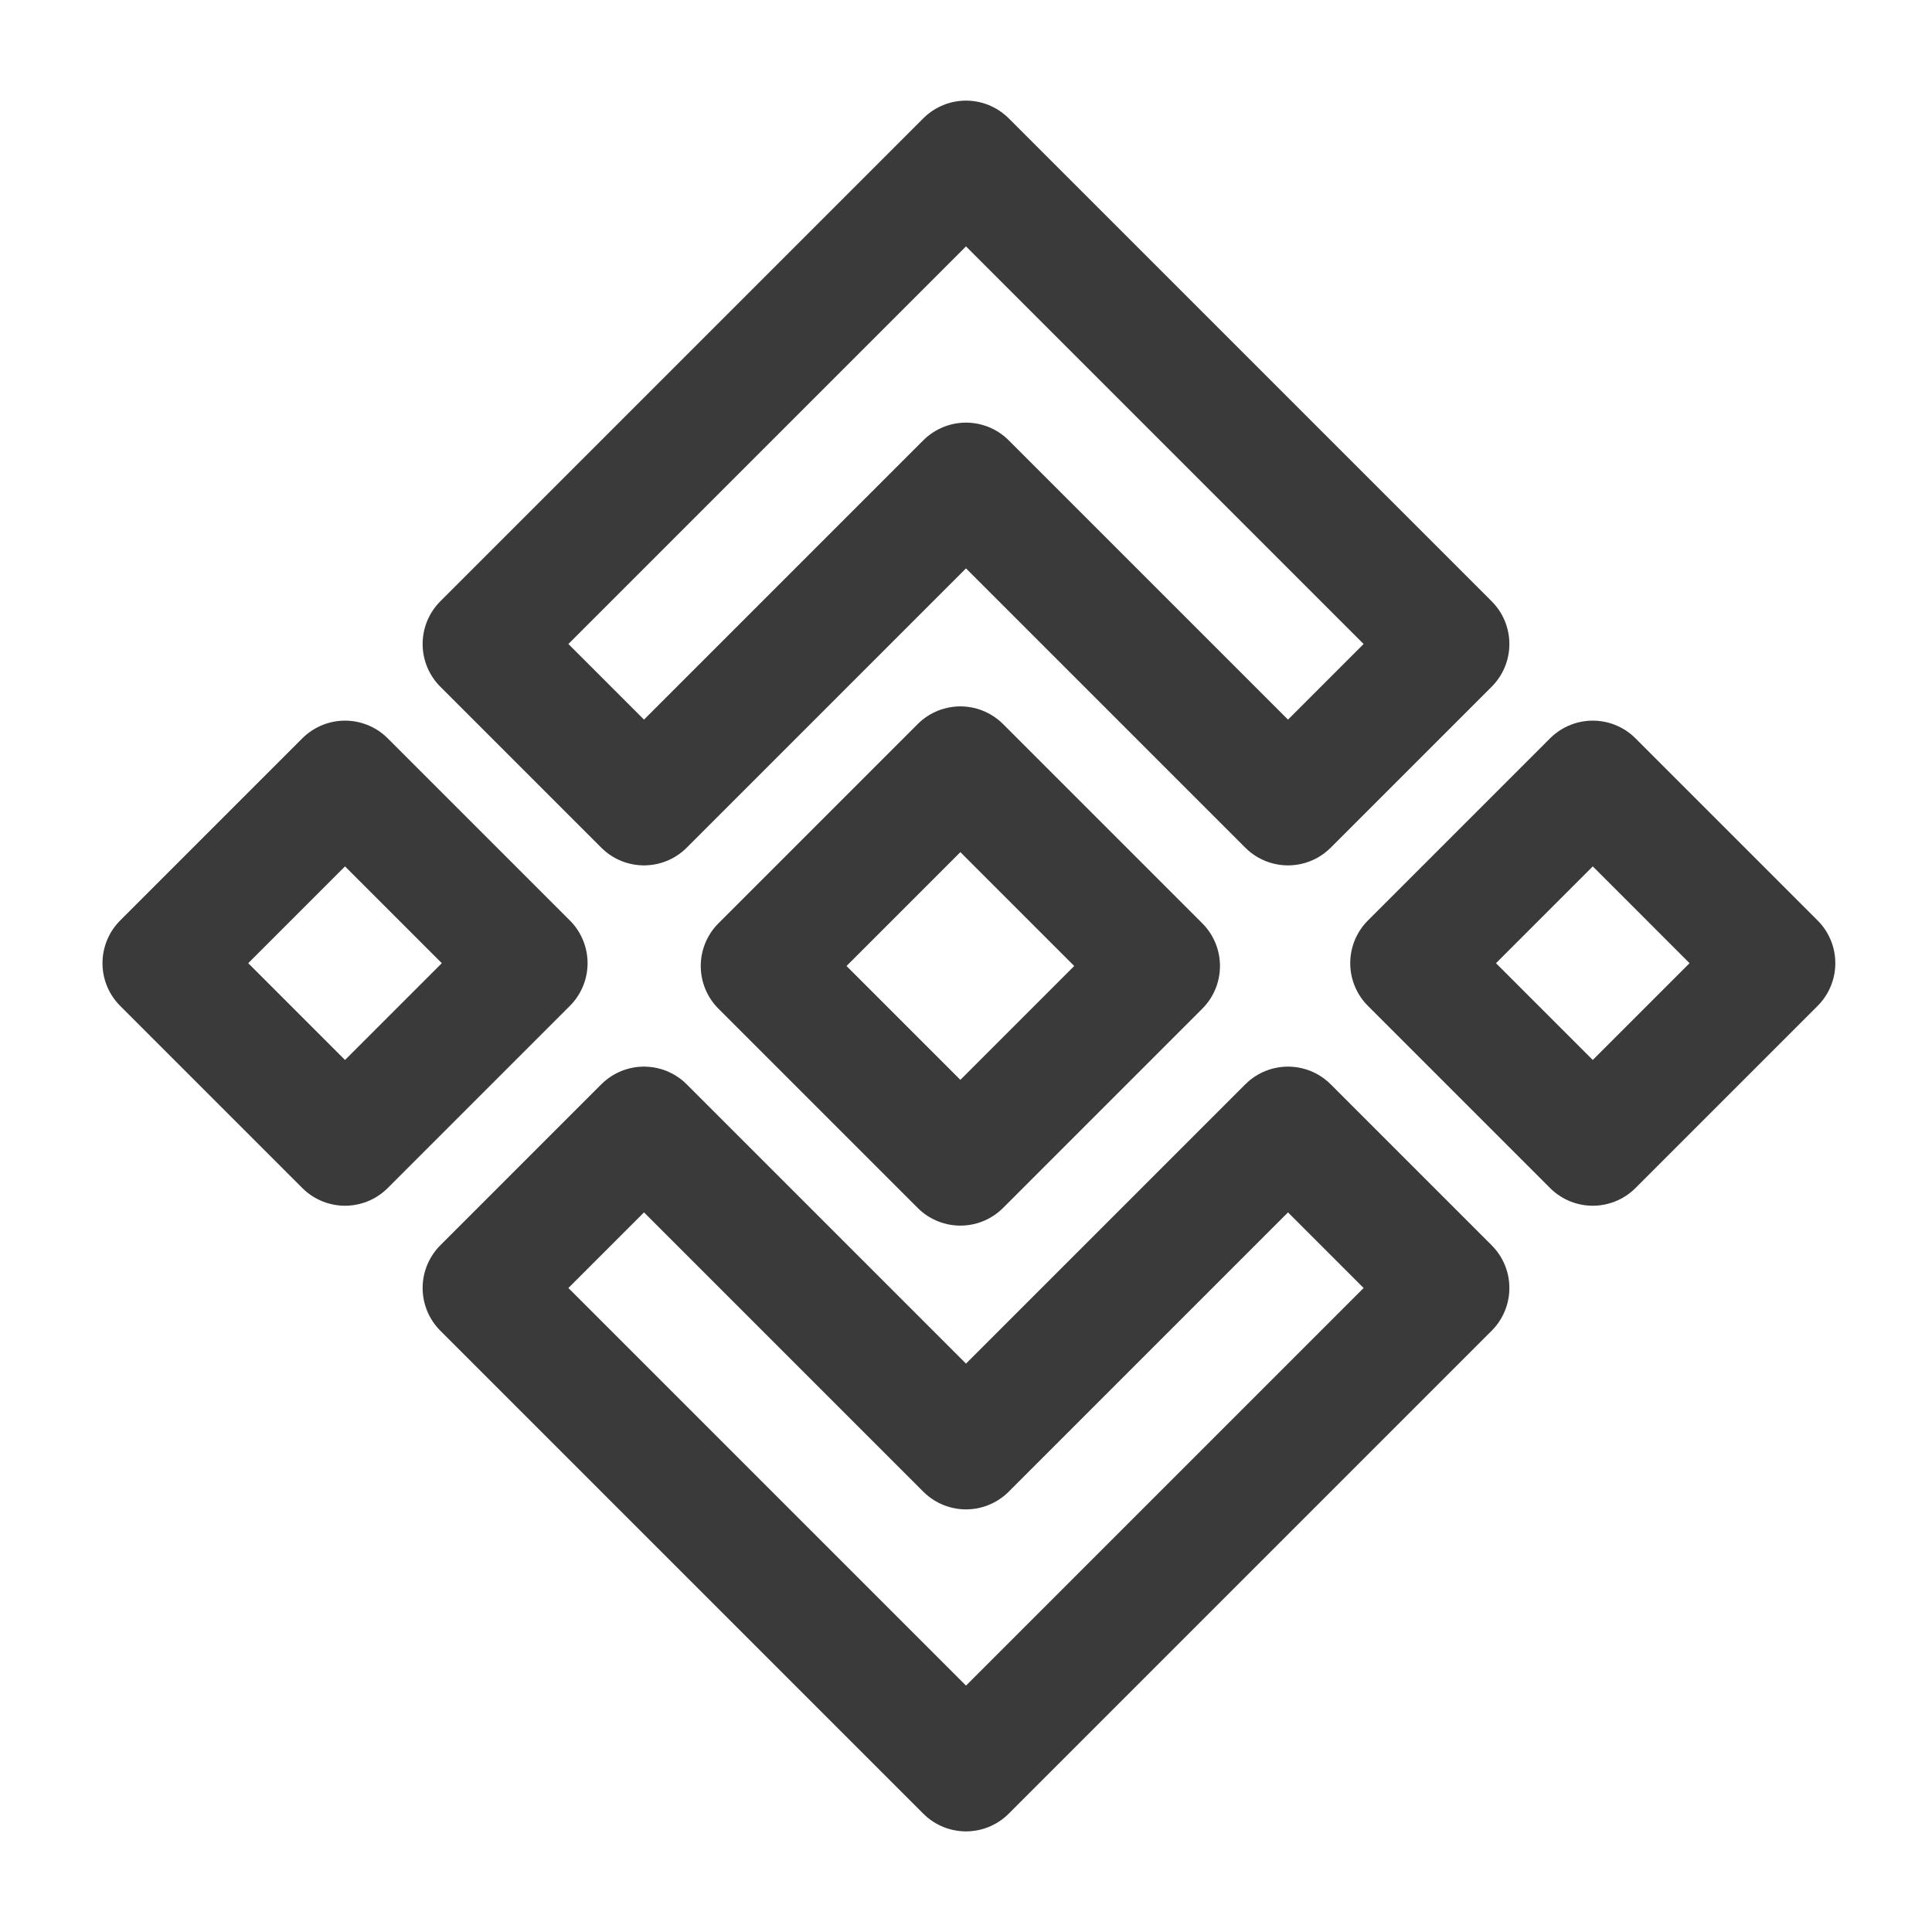 <svg width="24" height="24" viewBox="0 0 24 24" fill="none" xmlns="http://www.w3.org/2000/svg">
<path d="M12 2L6 8L8 10L12 6L16 10L18 8L12 2Z" stroke="#3A3A3A" stroke-width="1.5" stroke-miterlimit="10" stroke-linecap="round" stroke-linejoin="round"/>
<path d="M12 22L6 16L8 14L12 18L16 14L18 16L12 22Z" stroke="#3A3A3A" stroke-width="1.5" stroke-miterlimit="10" stroke-linecap="round" stroke-linejoin="round"/>
<path d="M19.786 9.702L17.523 11.965L19.786 14.228L22.049 11.965L19.786 9.702Z" stroke="#3A3A3A" stroke-width="1.5" stroke-miterlimit="10" stroke-linecap="round" stroke-linejoin="round"/>
<path d="M4.286 9.702L2.023 11.965L4.286 14.228L6.549 11.965L4.286 9.702Z" stroke="#3A3A3A" stroke-width="1.5" stroke-miterlimit="10" stroke-linecap="round" stroke-linejoin="round"/>
<path d="M11.93 9.525L9.455 12L11.93 14.475L14.405 12L11.93 9.525Z" stroke="#3A3A3A" stroke-width="1.5" stroke-miterlimit="10" stroke-linecap="round" stroke-linejoin="round"/>
</svg>
